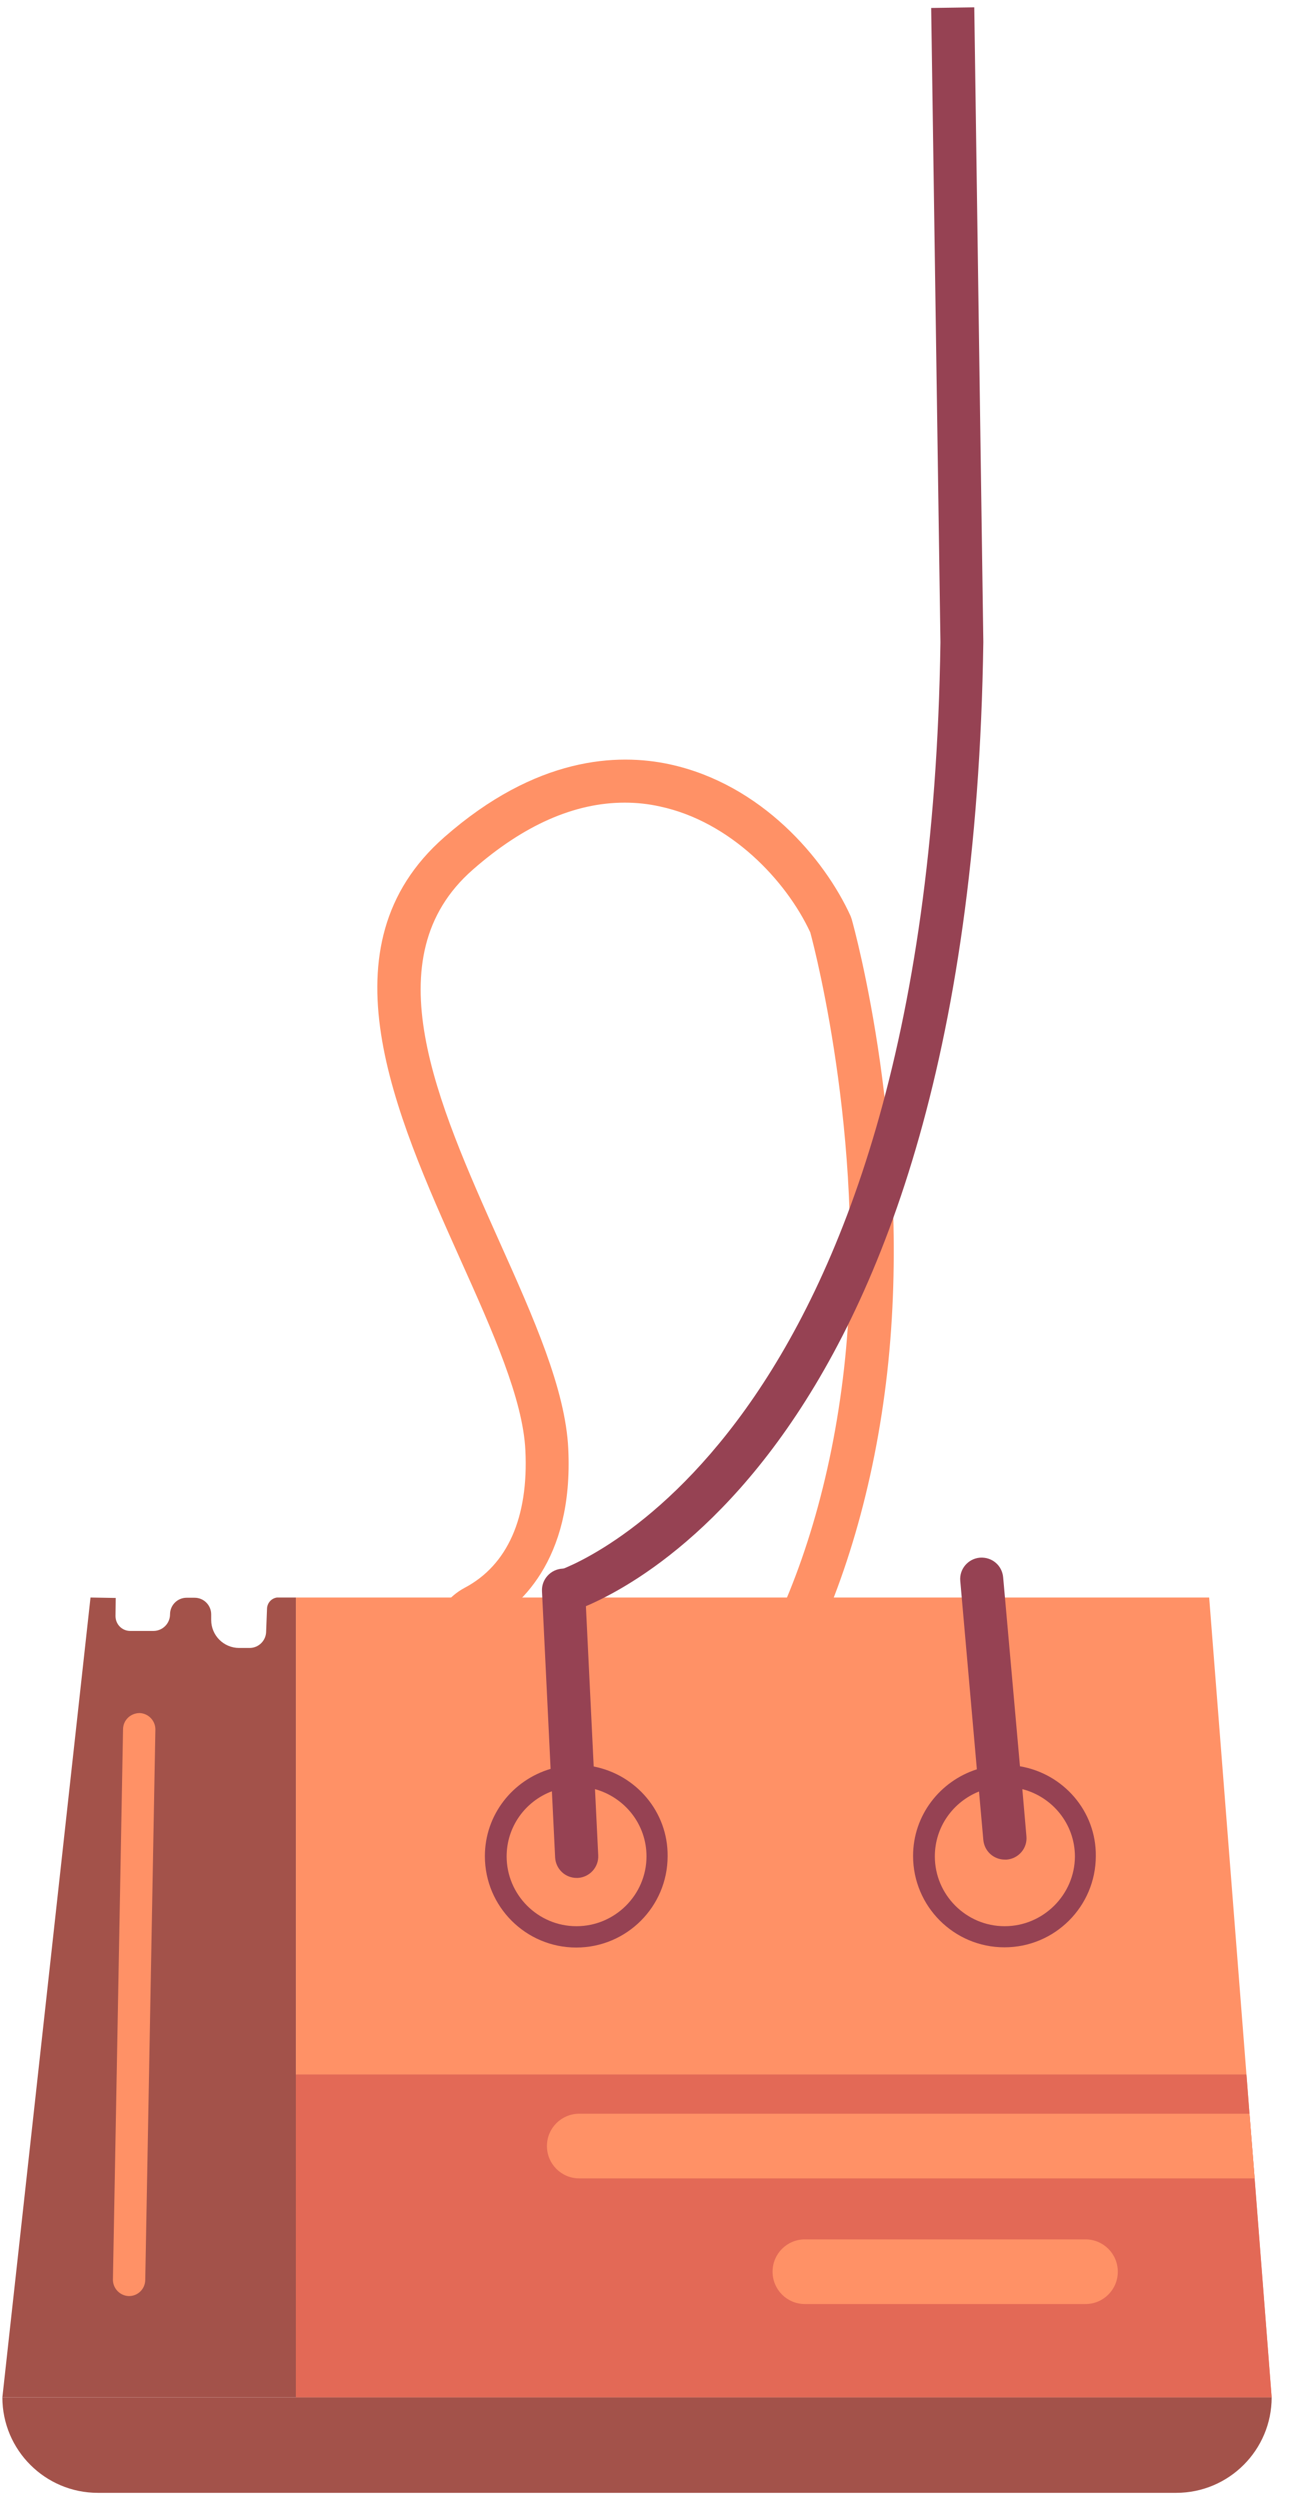 <svg width="60" height="116" viewBox="0 0 60 116" fill="none" xmlns="http://www.w3.org/2000/svg">
<g clip-path="url(#clip0_301_773)">
<path d="M29.2 84.5C26.07 84.5 22.83 80.93 20.55 77.75C20.09 77.1 19.93 76.29 20.11 75.53C20.3 74.74 20.83 74.06 21.56 73.67C23.55 72.62 24.53 70.41 24.38 67.3C24.27 64.92 22.86 61.77 21.36 58.43C18.31 51.62 14.85 43.9 20.62 38.84C24.88 35.1 28.65 34.94 31.07 35.46C35.32 36.38 38.25 39.82 39.47 42.5L39.52 42.64C39.64 43.06 42.37 52.96 41.17 63.68C39.99 74.2 35.41 82.89 30.27 84.35C29.91 84.46 29.56 84.5 29.2 84.5ZM28.99 37.24C26.66 37.24 24.3 38.28 21.94 40.35C17.28 44.43 20.28 51.13 23.18 57.62C24.76 61.14 26.24 64.46 26.37 67.22C26.62 72.46 24.04 74.63 22.48 75.45C22.26 75.57 22.1 75.77 22.04 76C22 76.15 22 76.37 22.16 76.6C25.13 80.76 27.95 82.94 29.71 82.44C33.44 81.38 37.99 74 39.17 63.47C40.27 53.61 37.85 44.18 37.6 43.26C36.48 40.85 33.9 38.12 30.63 37.42C30.1 37.3 29.55 37.24 28.99 37.24Z" fill="#FF9166"/>
<path fill-rule="evenodd" clip-rule="evenodd" d="M59.01 111.23H13.73V74.12H56.11L57.84 96.25L59.01 111.23Z" fill="#FF9166"/>
<path fill-rule="evenodd" clip-rule="evenodd" d="M59.01 111.23H13.73V96.25H57.84L57.98 98.07L58.22 101.07L59.01 111.23Z" fill="#E36956"/>
<path fill-rule="evenodd" clip-rule="evenodd" d="M13.73 74.12V111.23H0.11L4.2 74.12L5.37 74.14L5.36 74.98C5.36 75.36 5.66 75.67 6.04 75.67H7.12C7.55 75.67 7.89 75.32 7.89 74.9C7.89 74.47 8.24 74.13 8.66 74.13H9.03C9.46 74.13 9.8 74.48 9.8 74.9V75.16C9.8 75.88 10.38 76.46 11.1 76.46H11.58C12.01 76.46 12.35 76.11 12.35 75.69L12.39 74.66C12.39 74.39 12.58 74.16 12.85 74.12H13.73Z" fill="#A3524A"/>
<path fill-rule="evenodd" clip-rule="evenodd" d="M54.58 115.66H4.54C2.1 115.66 0.11 113.68 0.11 111.23H59.01C59.01 113.67 57.03 115.66 54.58 115.66Z" fill="#A3524A"/>
<path d="M5.99 106.53H5.98C5.57 106.52 5.24 106.18 5.24 105.77L5.71 80.22C5.72 79.81 6.05 79.49 6.47 79.48C6.88 79.49 7.21 79.83 7.21 80.24L6.74 105.79C6.73 106.21 6.39 106.53 5.99 106.53Z" fill="#FF9166"/>
<path d="M58.22 101.07H26.88C26.05 101.07 25.38 100.4 25.38 99.57C25.38 98.74 26.05 98.07 26.88 98.07H57.98L58.22 101.07Z" fill="#FF9166"/>
<path d="M50.37 106.9H37.35C36.52 106.9 35.85 106.23 35.85 105.4C35.85 104.57 36.52 103.9 37.35 103.9H50.37C51.2 103.9 51.87 104.57 51.87 105.4C51.87 106.23 51.2 106.9 50.37 106.9Z" fill="#FF9166"/>
<path d="M27.55 81.96L27.15 73.73C27.12 73.18 26.63 72.75 26.1 72.78C25.55 72.81 25.12 73.28 25.15 73.83L25.55 82.07C23.79 82.59 22.5 84.2 22.5 86.12C22.5 88.46 24.4 90.36 26.74 90.36C29.08 90.36 30.98 88.46 30.98 86.12C31 84.06 29.51 82.34 27.55 81.96ZM26.75 89.37C24.96 89.37 23.51 87.91 23.51 86.13C23.51 84.75 24.38 83.57 25.61 83.11L25.76 86.18C25.79 86.72 26.23 87.13 26.76 87.13C26.78 87.13 26.79 87.13 26.81 87.13C27.36 87.1 27.79 86.63 27.76 86.08L27.61 83.01C28.98 83.39 30 84.63 30 86.13C30 87.91 28.54 89.37 26.75 89.37Z" fill="#964253"/>
<path d="M47.33 81.95L46.55 73.18C46.5 72.63 46.03 72.23 45.47 72.27C44.92 72.32 44.51 72.8 44.56 73.35L45.33 82.09C43.62 82.64 42.37 84.22 42.37 86.11C42.37 88.45 44.27 90.35 46.61 90.35C48.95 90.35 50.85 88.45 50.85 86.11C50.87 84.03 49.34 82.29 47.33 81.95ZM46.62 89.37C44.83 89.37 43.38 87.91 43.38 86.13C43.38 84.76 44.23 83.6 45.43 83.12L45.63 85.37C45.68 85.89 46.11 86.28 46.63 86.28C46.66 86.28 46.69 86.28 46.72 86.28C47.27 86.23 47.68 85.75 47.63 85.2L47.44 83.01C48.84 83.37 49.88 84.63 49.88 86.14C49.87 87.91 48.41 89.37 46.62 89.37Z" fill="#964253"/>
<path d="M26.39 74.82L25.83 72.9C26 72.85 43.1 67.26 43.64 29.8L43.21 0.37L45.21 0.34L45.63 29.79C45.07 68.92 27.15 74.59 26.39 74.82Z" fill="#964253"/>
</g>
<defs>
<clipPath id="clip0_301_773">
<rect width="58.9" height="115.32" fill="white" transform="translate(0.11 0.34)"/>
</clipPath>
</defs>
</svg>
